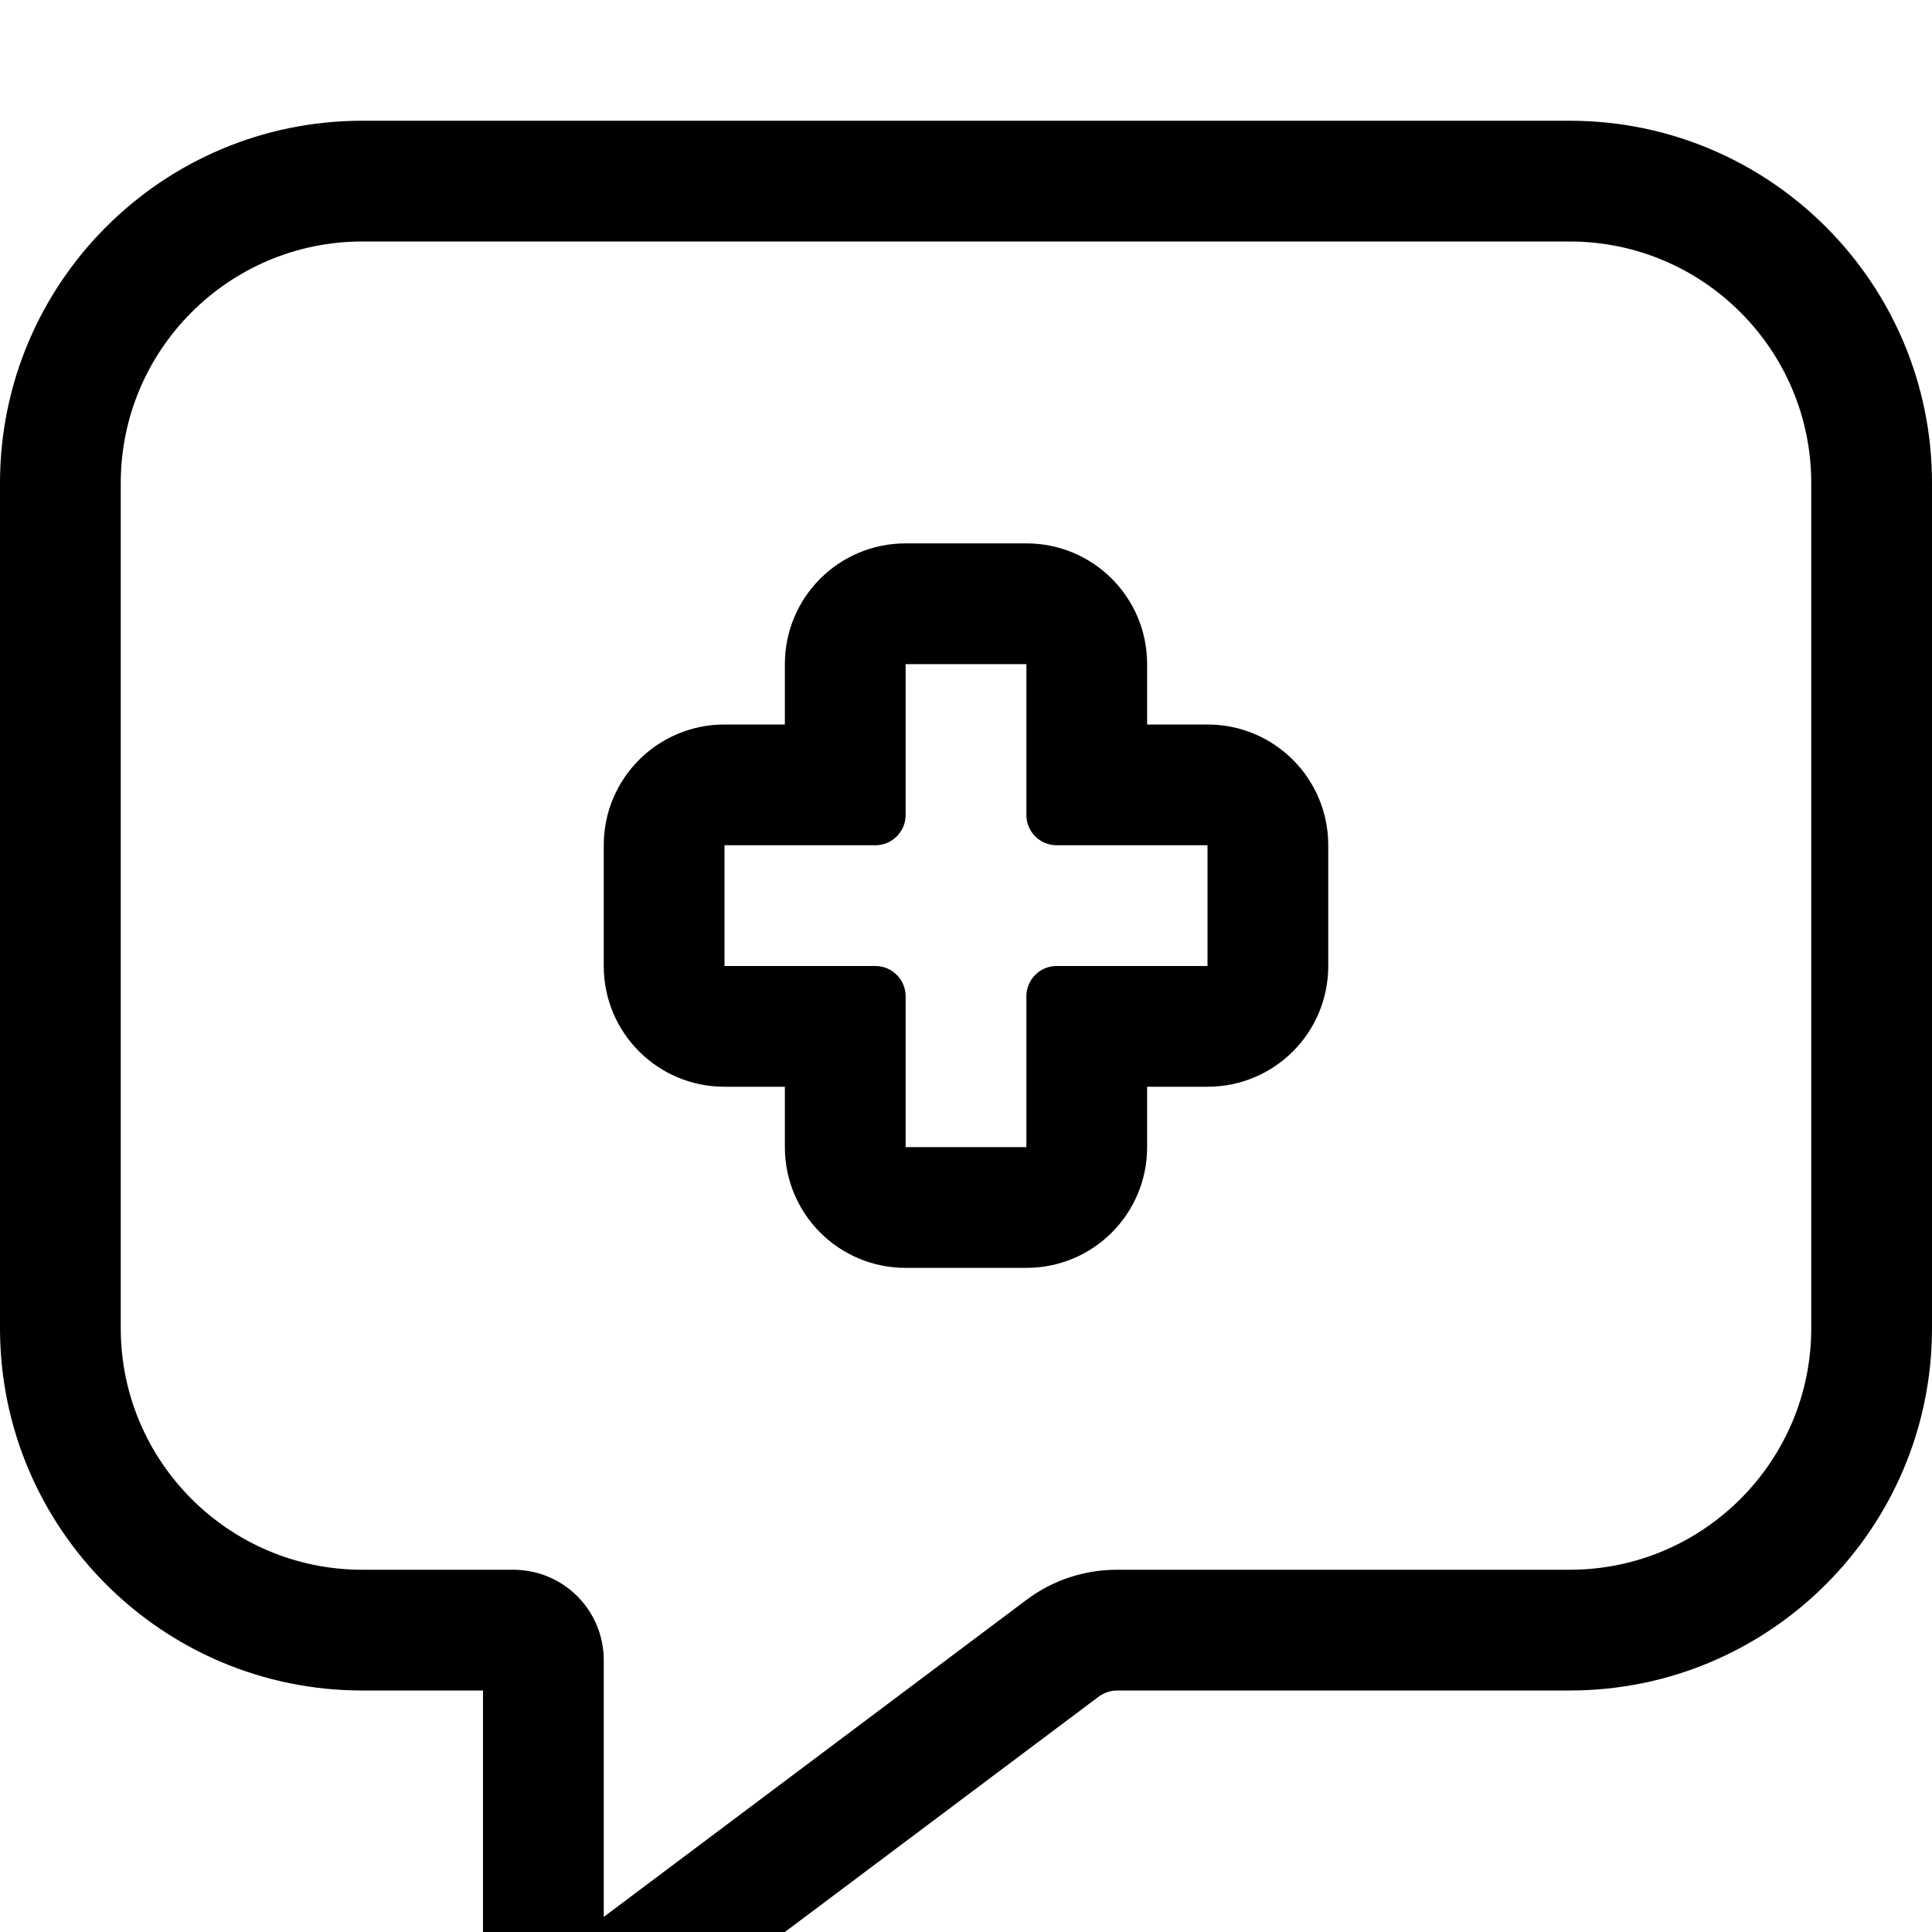 <svg xmlns="http://www.w3.org/2000/svg" viewBox="0 0 512 512"><!--! Font Awesome Pro 7.0.1 by @fontawesome - https://fontawesome.com License - https://fontawesome.com/license (Commercial License) Copyright 2025 Fonticons, Inc. --><path fill="currentColor" d="M179.2 533.6l0 0 112-84c1.4-1 3.1-1.6 4.8-1.6l120 0c53 0 96-43 96-96l0-224c0-53-43-96-96-96L96 32C43 32 0 75 0 128L0 352c0 53 43 96 96 96l32 0 0 68c0 15.5 12.5 28 28 28 6.1 0 12-2 16.8-5.6l6.4-4.8zM160 448l0-8c0-13.3-10.7-24-24-24l-40 0c-35.3 0-64-28.7-64-64l0-224c0-35.3 28.7-64 64-64l320 0c35.3 0 64 28.7 64 64l0 224c0 35.3-28.7 64-64 64l-120 0c-8.7 0-17.1 2.8-24 8l-112 84 0-60zm80-304c-17.7 0-32 14.3-32 32l0 16-16 0c-17.7 0-32 14.3-32 32l0 32c0 17.7 14.3 32 32 32l16 0 0 16c0 17.7 14.3 32 32 32l32 0c17.7 0 32-14.3 32-32l0-16 16 0c17.7 0 32-14.3 32-32l0-32c0-17.7-14.3-32-32-32l-16 0 0-16c0-17.7-14.3-32-32-32l-32 0zm32 136l0 24-32 0 0-40c0-4.4-3.6-8-8-8l-40 0 0-32 40 0c4.4 0 8-3.6 8-8l0-40 32 0 0 40c0 4.4 3.6 8 8 8l40 0 0 32-40 0c-4.4 0-8 3.6-8 8l0 16z"/></svg>